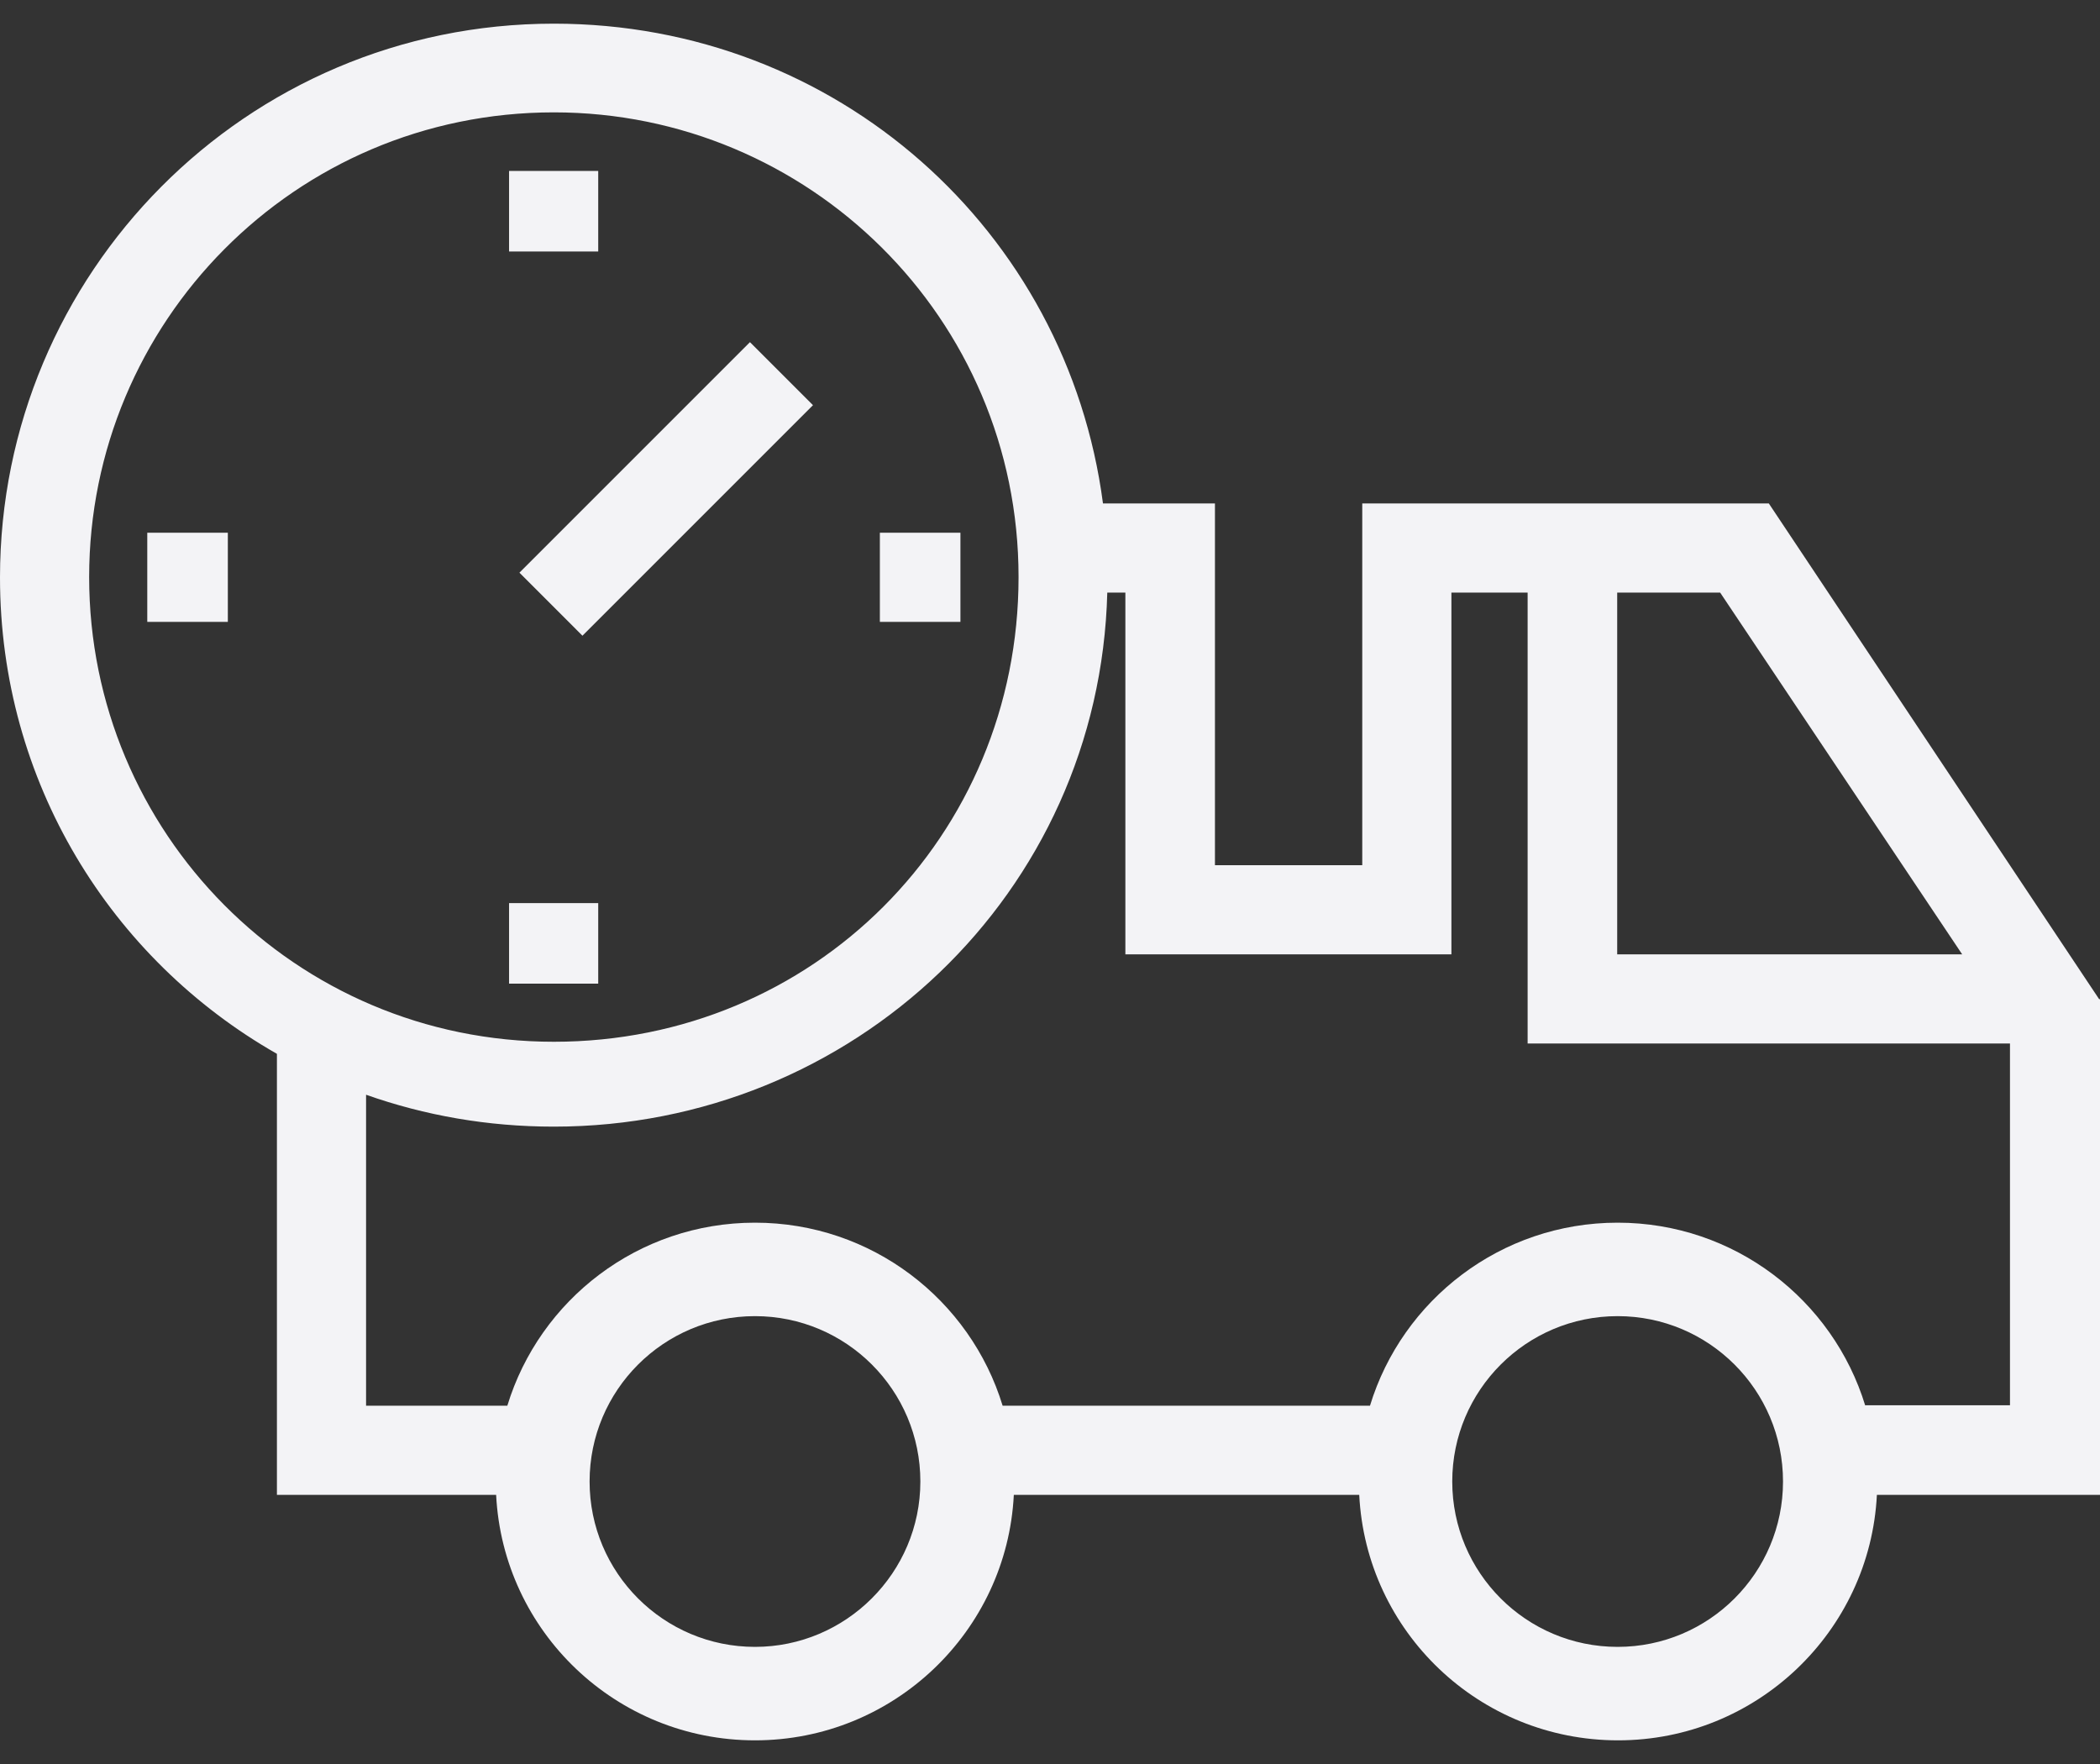 <svg width="75" height="63" viewBox="0 0 75 63" fill="none" xmlns="http://www.w3.org/2000/svg">
<rect x="0" y="0" width="75" height="63" fill="#333333" stroke="none"/>
<path d="M29.035 14.471L20.802 22.704L18.551 20.453L26.784 12.22L29.035 14.471Z" fill="#F3F3F6"/>
<path d="M74.969 35.684L63.172 17.98H48.652V30.9H43.391V17.98H39.392C38.115 8.243 29.886 0.845 19.781 0.845C8.767 0.845 0 9.781 0 20.625C0 27.916 3.953 34.253 9.89 37.637V53.388H17.719C17.965 58.279 22.011 62.155 26.964 62.155C31.916 62.155 35.962 58.264 36.208 53.388H48.544C48.79 58.279 52.835 62.155 57.788 62.155C62.741 62.155 66.786 58.264 67.032 53.388H75V35.684H74.969ZM57.757 21.164H61.434L70.078 34.084H57.757V21.164ZM3.184 20.61C3.184 11.52 10.521 4.013 19.781 4.013C28.871 4.013 36.377 11.35 36.377 20.61C36.377 29.869 29.04 37.206 19.781 37.206C10.521 37.206 3.184 29.716 3.184 20.61ZM26.964 58.817C23.703 58.817 21.057 56.172 21.057 52.911C21.057 49.65 23.703 47.005 26.964 47.005C30.225 47.005 32.87 49.65 32.87 52.911C32.87 56.172 30.209 58.817 26.964 58.817ZM57.773 58.817C54.512 58.817 51.866 56.172 51.866 52.911C51.866 49.65 54.512 47.005 57.773 47.005C61.034 47.005 63.679 49.65 63.679 52.911C63.679 56.172 61.034 58.817 57.773 58.817ZM71.785 50.188H66.617V50.204C65.463 46.42 61.941 43.667 57.773 43.667C53.604 43.667 50.082 46.42 48.928 50.204H35.808C34.654 46.42 31.132 43.667 26.964 43.667C22.795 43.667 19.273 46.42 18.119 50.204H13.074V39.098C15.166 39.837 17.412 40.237 19.781 40.237C30.44 40.237 39.269 31.915 39.546 21.164H40.192V34.084H51.836V21.164H54.558V37.268H71.785V50.188Z" fill="#F3F3F6"/>
<path d="M21.365 6.105H18.181V8.982H21.365V6.105Z" fill="#F3F3F6"/>
<path d="M21.365 32.254H18.181V35.13H21.365V32.254Z" fill="#F3F3F6"/>
<path d="M8.137 19.026H5.26V22.21H8.137V19.026Z" fill="#F3F3F6"/>
<path d="M34.301 19.026H31.424V22.21H34.301V19.026Z" fill="#F3F3F6"/>
</svg>
